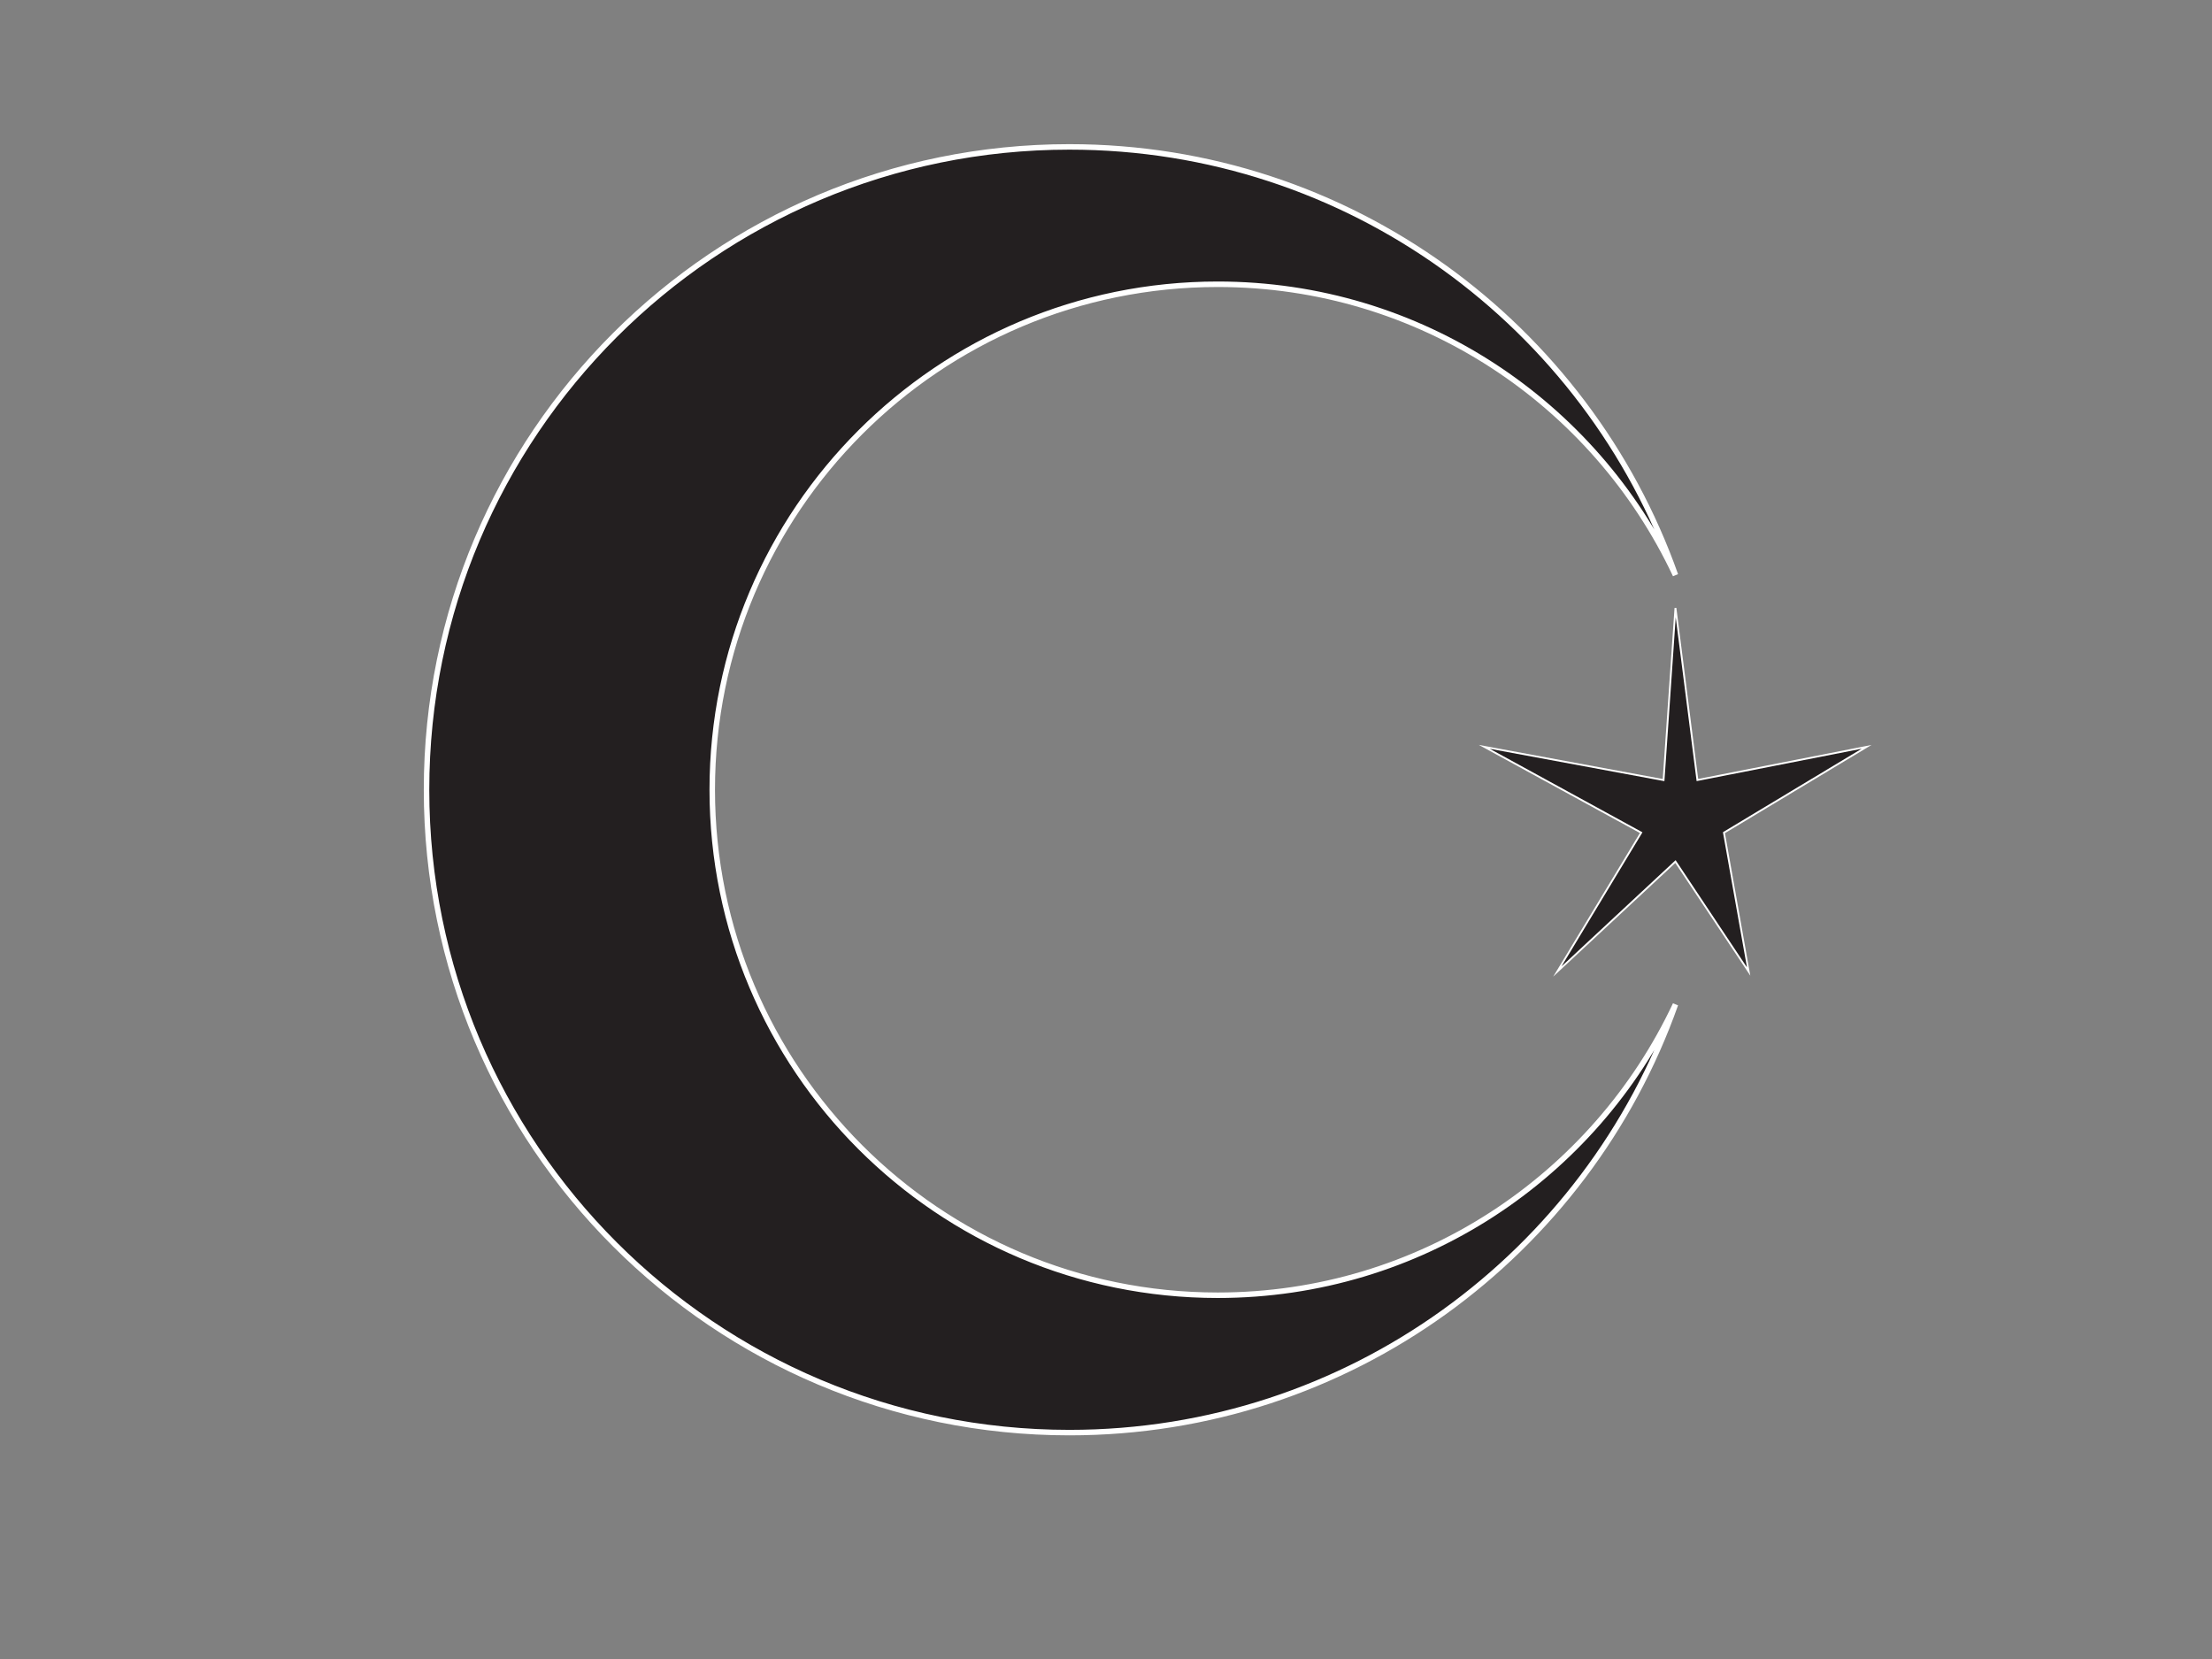 <?xml version="1.0" encoding="utf-8"?>
<!-- Generator: Adobe Illustrator 16.0.0, SVG Export Plug-In . SVG Version: 6.00 Build 0)  -->
<!DOCTYPE svg PUBLIC "-//W3C//DTD SVG 1.1//EN" "http://www.w3.org/Graphics/SVG/1.1/DTD/svg11.dtd">
<svg version="1.1" id="Layer_1" xmlns="http://www.w3.org/2000/svg" xmlns:xlink="http://www.w3.org/1999/xlink" x="0px" y="0px"
	 width="640px" height="480px" viewBox="0 0 640 480" enable-background="new 0 0 640 480" xml:space="preserve">
<rect x="0" y="0" width="640" height="480" fill="#808080" stroke="none"/>
<path fill="#231F20" stroke="#FFFFFF" stroke-width="1.59" stroke-miterlimit="10" d="M352.327,374.754
	c-80.772,0-146.252-65.479-146.252-146.254c0-80.773,65.48-146.254,146.252-146.254c58.565,0,109.079,34.427,132.438,84.142
	C459.197,94.209,390.344,42.503,309.405,42.503c-102.722,0-185.996,83.273-185.996,185.997s83.273,185.997,185.996,185.997
	c80.938,0,149.79-51.705,175.359-123.882C461.406,340.326,410.893,374.754,352.327,374.754z"/>
<polygon fill="#231F20" stroke="#FFFFFF" stroke-width="0.528" stroke-miterlimit="10" points="484.76,175.904 491.109,225.688 
	540.069,216.084 498.789,240.915 505.937,281.095 484.76,249.278 450.584,281.095 474.846,240.915 429.459,216.084 481.323,225.699 
	"/>
</svg>
